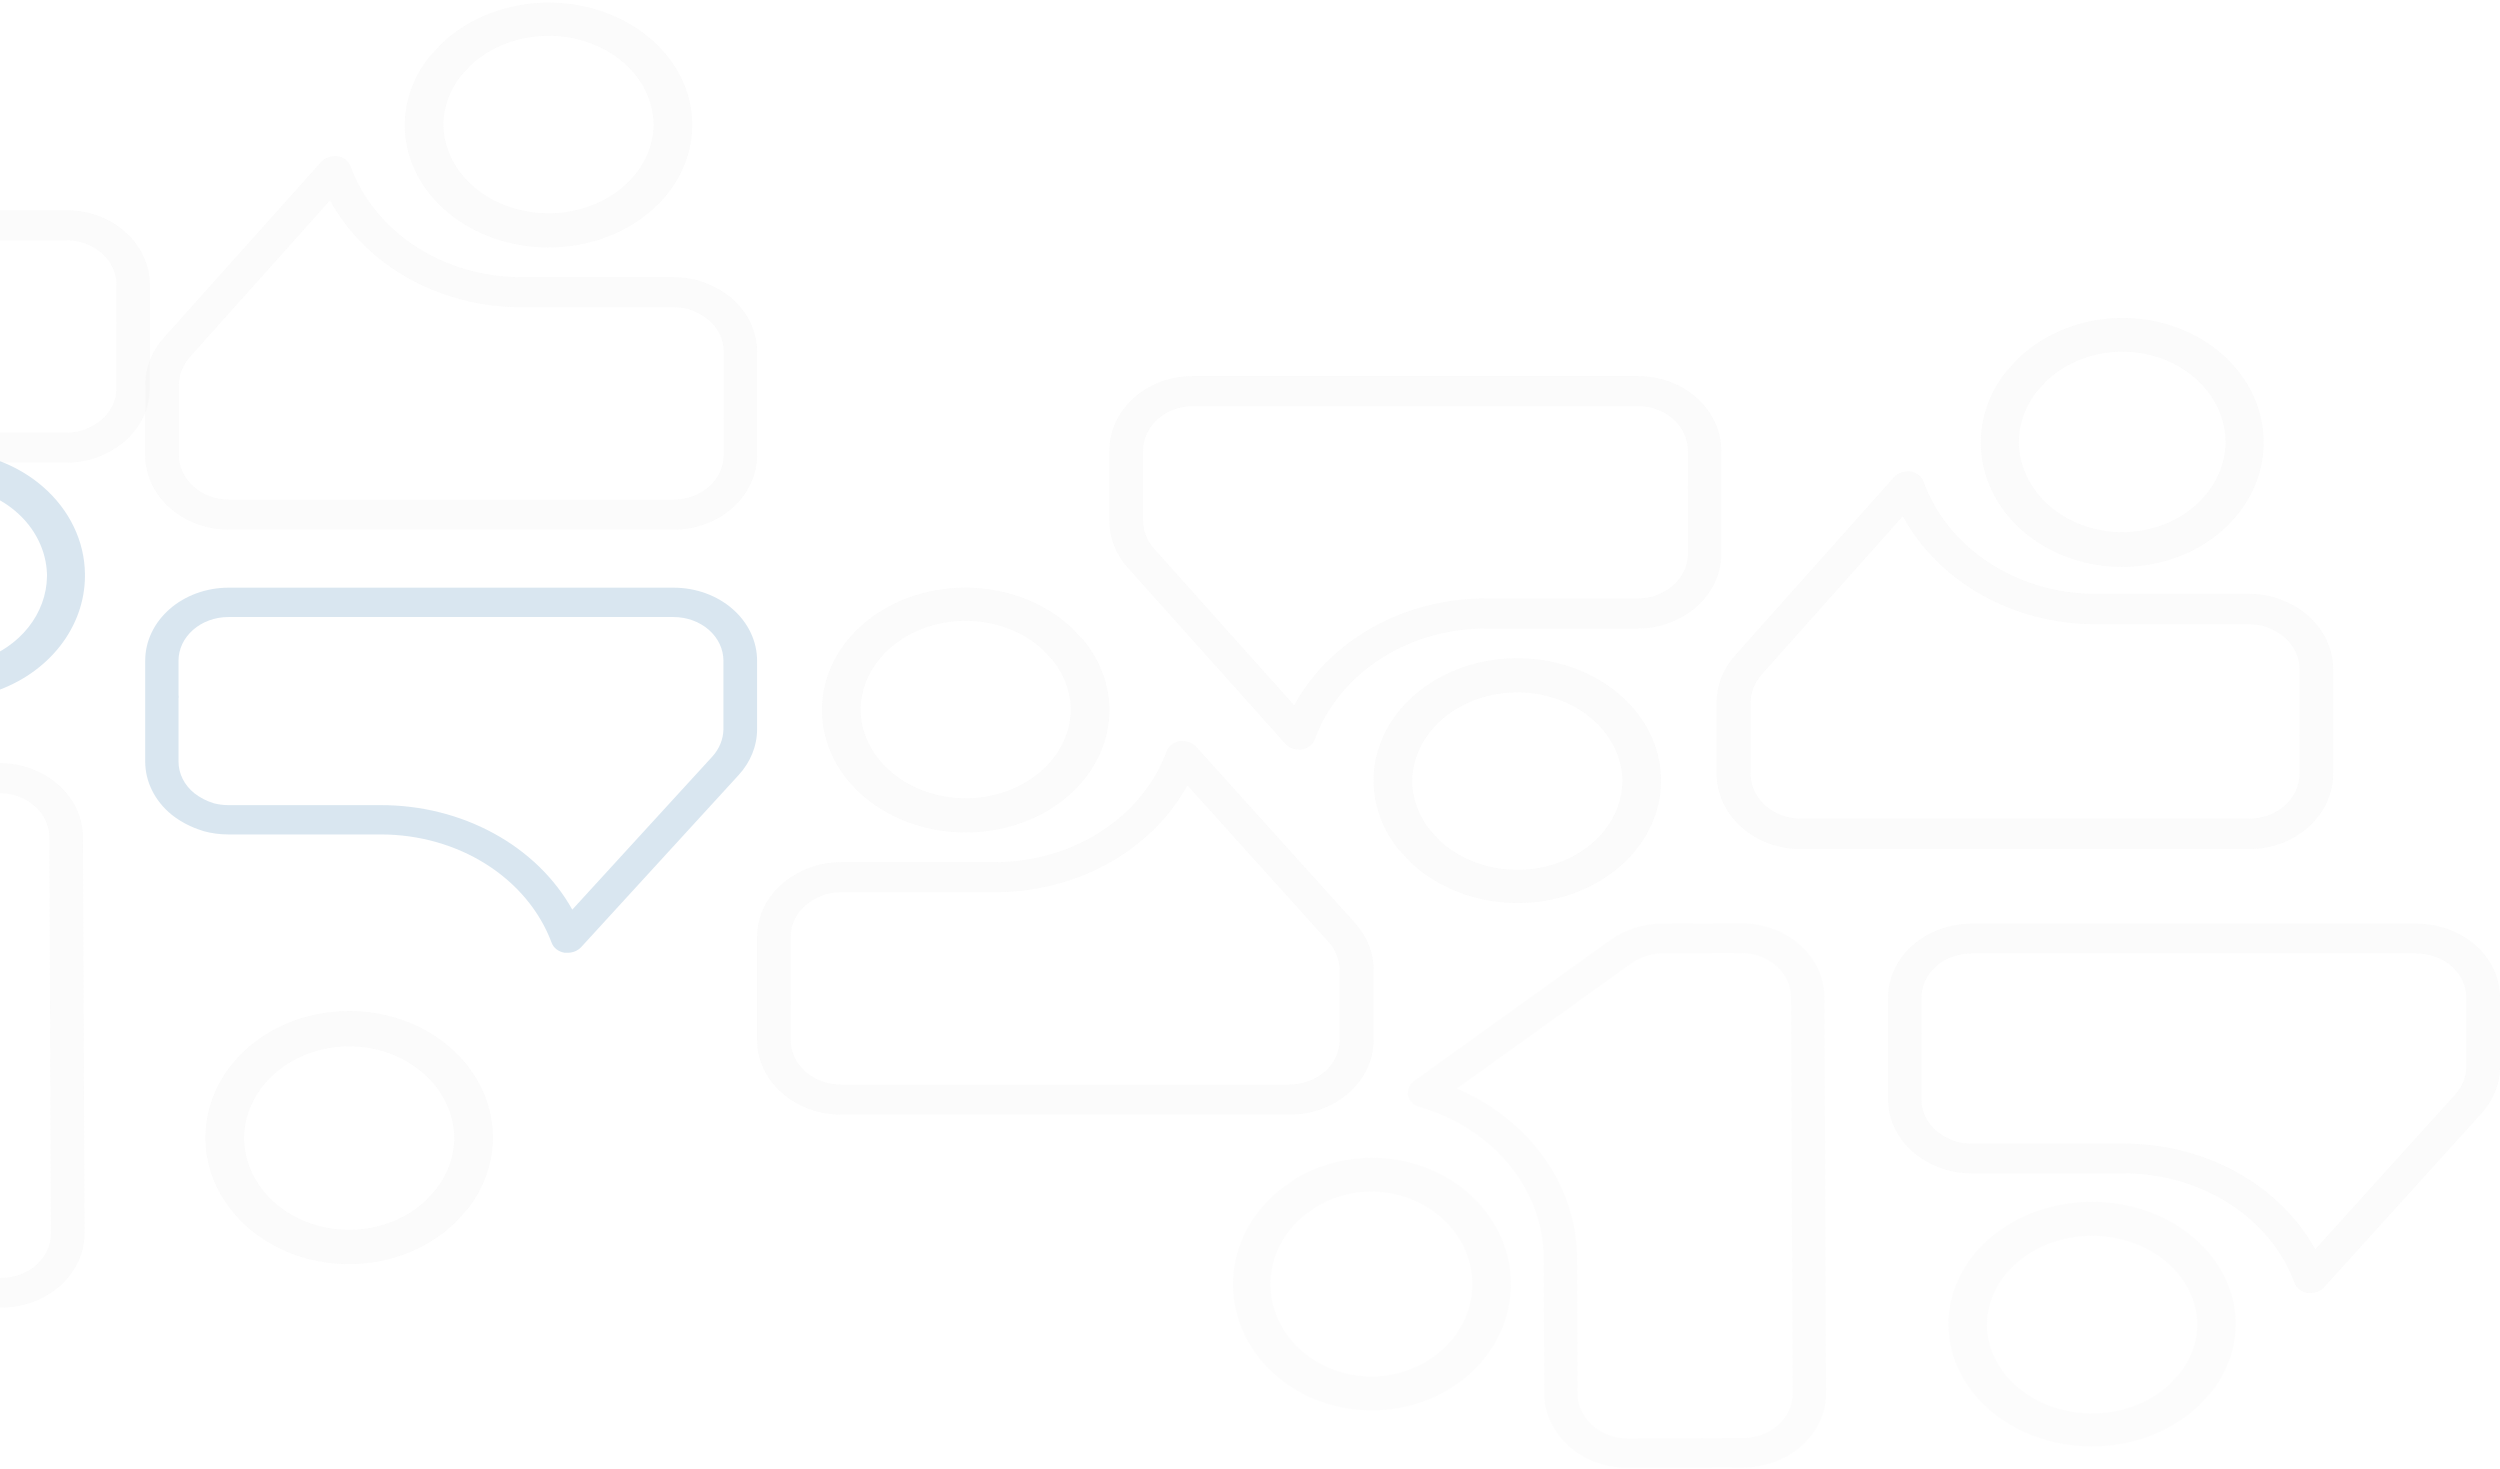 <svg width="599" height="352" viewBox="0 0 599 352" fill="none" xmlns="http://www.w3.org/2000/svg">
<g opacity="0.5">
<path d="M-90.708 50.377H15.958C21.254 50.389 26.328 52.28 30.067 55.635C33.806 58.989 35.905 63.534 35.902 68.272V92.998C35.899 95.436 35.335 97.848 34.246 100.084C33.157 102.32 31.567 104.332 29.573 105.995L29.442 106.103C27.368 107.761 24.956 109.045 22.338 109.884L22.006 110.01C20.053 110.566 18.017 110.849 15.968 110.847H-20.58C-29.654 110.845 -38.495 113.409 -45.841 118.173C-53.186 122.938 -58.658 129.658 -61.476 137.373C-61.696 138.002 -62.106 138.564 -62.66 138.999C-63.213 139.434 -63.89 139.725 -64.615 139.84C-64.722 139.848 -64.83 139.848 -64.937 139.84H-65.33C-65.934 139.838 -66.53 139.718 -67.077 139.49C-67.625 139.261 -68.11 138.929 -68.499 138.516L-106.275 96.301C-109.143 93.112 -110.706 89.142 -110.703 85.05V68.272C-110.704 65.922 -110.188 63.595 -109.184 61.424C-108.18 59.253 -106.707 57.281 -104.85 55.619C-102.993 53.957 -100.789 52.639 -98.362 51.739C-95.936 50.84 -93.335 50.377 -90.708 50.377ZM27.922 76.66V68.272C27.925 65.44 26.672 62.723 24.439 60.717C22.205 58.711 19.174 57.579 16.008 57.569H-90.708C-93.876 57.576 -96.912 58.707 -99.149 60.713C-101.386 62.72 -102.643 65.438 -102.643 68.272V85.068C-102.606 87.518 -101.657 89.887 -99.946 91.8L-66.427 129.272C-62.235 121.582 -55.709 115.102 -47.595 110.573C-39.48 106.045 -30.105 103.65 -20.54 103.664C-20.127 103.664 -19.755 103.664 -19.292 103.664C-19.115 103.653 -18.936 103.653 -18.759 103.664H16.008C17.162 103.657 18.31 103.509 19.419 103.223C21.157 102.684 22.757 101.843 24.129 100.748C25.325 99.76 26.279 98.561 26.932 97.228C27.585 95.894 27.922 94.454 27.922 92.998V77.543C27.893 77.415 27.876 77.286 27.872 77.156C27.87 76.989 27.887 76.823 27.922 76.66Z" fill="#EAEAEA" fill-opacity="0.2"/>
<path d="M-90.708 50.377H15.958C21.254 50.389 26.328 52.28 30.067 55.635C33.806 58.989 35.905 63.534 35.902 68.272V92.998C35.899 95.436 35.335 97.848 34.246 100.084C33.157 102.32 31.567 104.332 29.573 105.995L29.442 106.103C27.368 107.761 24.956 109.045 22.338 109.884L22.006 110.01C20.053 110.566 18.017 110.849 15.968 110.847H-20.58C-29.654 110.845 -38.495 113.409 -45.841 118.173C-53.186 122.938 -58.658 129.658 -61.476 137.373C-61.696 138.002 -62.106 138.564 -62.66 138.999C-63.213 139.434 -63.89 139.725 -64.615 139.84C-64.722 139.848 -64.83 139.848 -64.937 139.84H-65.33C-65.934 139.838 -66.53 139.718 -67.077 139.49C-67.625 139.261 -68.11 138.929 -68.499 138.516L-106.275 96.301C-109.143 93.112 -110.706 89.142 -110.703 85.05V68.272C-110.704 65.922 -110.188 63.595 -109.184 61.424C-108.18 59.253 -106.707 57.281 -104.85 55.619C-102.993 53.957 -100.789 52.639 -98.362 51.739C-95.936 50.84 -93.335 50.377 -90.708 50.377ZM27.922 76.66V68.272C27.925 65.44 26.672 62.723 24.439 60.717C22.205 58.711 19.174 57.579 16.008 57.569H-90.708C-93.876 57.576 -96.912 58.707 -99.149 60.713C-101.386 62.72 -102.643 65.438 -102.643 68.272V85.068C-102.606 87.518 -101.657 89.887 -99.946 91.8L-66.427 129.272C-62.235 121.582 -55.709 115.102 -47.595 110.573C-39.48 106.045 -30.105 103.65 -20.54 103.664C-20.127 103.664 -19.755 103.664 -19.292 103.664C-19.115 103.653 -18.936 103.653 -18.759 103.664H16.008C17.162 103.657 18.31 103.509 19.419 103.223C21.157 102.684 22.757 101.843 24.129 100.748C25.325 99.76 26.279 98.561 26.932 97.228C27.585 95.894 27.922 94.454 27.922 92.998V77.543C27.893 77.415 27.876 77.286 27.872 77.156C27.87 76.989 27.887 76.823 27.922 76.66Z" fill="#EAEAEA" fill-opacity="0.2"/>
<path d="M-13.529 108.042C-4.603 108.028 3.967 111.12 10.314 116.644C16.66 122.167 20.269 129.675 20.354 137.53V138.092C20.316 144.085 18.223 149.928 14.348 154.855C10.474 159.783 4.999 163.567 -1.36 165.71C-7.718 167.853 -14.664 168.256 -21.288 166.867C-27.911 165.477 -33.903 162.359 -38.48 157.922C-38.639 157.801 -38.719 157.701 -38.696 157.701L-38.89 157.49L-38.993 157.38L-39.118 157.259L-41.047 155.101C-41.204 154.981 -41.342 154.842 -41.457 154.689C-44.946 150.213 -46.98 144.984 -47.339 139.565C-47.697 134.146 -46.368 128.745 -43.493 123.942C-40.619 119.14 -36.309 115.12 -31.028 112.316C-25.747 109.512 -19.697 108.03 -13.529 108.031V108.042ZM-31.783 152.51C-28.434 155.741 -24.059 158.009 -19.226 159.022C-14.393 160.034 -9.325 159.744 -4.682 158.187C-0.039 156.631 3.964 153.881 6.808 150.296C9.651 146.71 11.203 142.454 11.261 138.082V137.61C11.095 131.905 8.396 126.484 3.742 122.51C-0.912 118.535 -7.151 116.324 -13.635 116.35C-20.12 116.377 -26.335 118.638 -30.948 122.65C-35.56 126.662 -38.202 132.105 -38.308 137.811C-38.309 142.168 -36.814 146.424 -34.019 150.02L-31.965 152.289L-31.806 152.5L-31.783 152.51Z" fill="#00589B" fill-opacity="0.3"/>
<path d="M161.401 140.808H54.736C49.44 140.82 44.365 142.669 40.626 145.949C36.887 149.229 34.788 153.673 34.791 158.305V182.481C34.795 184.866 35.358 187.224 36.447 189.411C37.536 191.597 39.127 193.564 41.12 195.19L41.251 195.296C43.325 196.917 45.737 198.172 48.356 198.992L48.688 199.116C50.64 199.66 52.677 199.936 54.725 199.934H91.274C100.347 199.932 109.189 202.439 116.534 207.098C123.879 211.756 129.352 218.327 132.169 225.871C132.39 226.486 132.799 227.036 133.353 227.461C133.907 227.886 134.583 228.17 135.309 228.282C135.416 228.291 135.523 228.291 135.631 228.282H136.023C136.627 228.281 137.223 228.164 137.771 227.94C138.318 227.717 138.803 227.392 139.193 226.989L176.969 185.711C179.837 182.594 181.399 178.712 181.396 174.71V158.305C181.398 156.008 180.881 153.733 179.877 151.61C178.873 149.487 177.4 147.558 175.543 145.934C173.687 144.309 171.482 143.02 169.055 142.14C166.629 141.261 164.028 140.808 161.401 140.808ZM42.771 166.508V158.305C42.768 155.536 44.021 152.88 46.255 150.918C48.488 148.957 51.52 147.85 54.685 147.84H161.401C164.569 147.847 167.605 148.953 169.842 150.915C172.08 152.876 173.336 155.534 173.336 158.305V174.728C173.3 177.123 172.351 179.44 170.639 181.311L137.12 217.95C132.929 210.43 126.403 204.095 118.288 199.667C110.174 195.239 100.798 192.897 91.233 192.911C90.821 192.911 90.448 192.911 89.986 192.911C89.808 192.9 89.63 192.9 89.452 192.911H54.685C53.531 192.904 52.383 192.759 51.274 192.479C49.537 191.953 47.936 191.13 46.565 190.059C45.368 189.093 44.414 187.922 43.761 186.618C43.108 185.313 42.771 183.905 42.771 182.481V167.37C42.8 167.245 42.817 167.119 42.821 166.992C42.824 166.829 42.807 166.667 42.771 166.508Z" fill="#00589B" fill-opacity="0.3"/>
<path d="M83.669 242.249C74.597 242.235 65.886 245.379 59.435 250.994C52.984 256.61 49.316 264.243 49.23 272.229V272.801C49.269 278.893 51.396 284.833 55.334 289.843C59.272 294.853 64.837 298.699 71.299 300.878C77.763 303.057 84.822 303.467 91.554 302.054C98.286 300.642 104.377 297.472 109.028 292.961C109.19 292.838 109.272 292.736 109.248 292.736L109.445 292.522L109.55 292.41L109.677 292.287L111.637 290.092C111.797 289.97 111.938 289.83 112.054 289.674C115.601 285.123 117.667 279.807 118.032 274.298C118.397 268.789 117.046 263.297 114.124 258.415C111.202 253.532 106.822 249.445 101.454 246.595C96.087 243.744 89.937 242.238 83.669 242.239V242.249ZM102.222 287.459C98.818 290.743 94.371 293.05 89.459 294.079C84.546 295.108 79.396 294.813 74.677 293.231C69.957 291.648 65.888 288.853 62.998 285.207C60.108 281.562 58.531 277.235 58.472 272.79V272.311C58.64 266.51 61.384 260.999 66.115 256.958C70.845 252.918 77.186 250.67 83.777 250.696C90.368 250.723 96.685 253.022 101.373 257.101C106.06 261.18 108.746 266.713 108.854 272.515C108.855 276.945 107.335 281.271 104.494 284.927L102.407 287.234L102.245 287.449L102.222 287.459Z" fill="#EAEAEA" fill-opacity="0.2"/>
<path d="M83.669 242.249C74.597 242.235 65.886 245.379 59.435 250.994C52.984 256.61 49.316 264.243 49.23 272.229V272.801C49.269 278.893 51.396 284.833 55.334 289.843C59.272 294.853 64.837 298.699 71.299 300.878C77.763 303.057 84.822 303.467 91.554 302.054C98.286 300.642 104.377 297.472 109.028 292.961C109.19 292.838 109.272 292.736 109.248 292.736L109.445 292.522L109.55 292.41L109.677 292.287L111.637 290.092C111.797 289.97 111.938 289.83 112.054 289.674C115.601 285.123 117.667 279.807 118.032 274.298C118.397 268.789 117.046 263.297 114.124 258.415C111.202 253.532 106.822 249.445 101.454 246.595C96.087 243.744 89.937 242.238 83.669 242.239V242.249ZM102.222 287.459C98.818 290.743 94.371 293.05 89.459 294.079C84.546 295.108 79.396 294.813 74.677 293.231C69.957 291.648 65.888 288.853 62.998 285.207C60.108 281.562 58.531 277.235 58.472 272.79V272.311C58.64 266.51 61.384 260.999 66.115 256.958C70.845 252.918 77.186 250.67 83.777 250.696C90.368 250.723 96.685 253.022 101.373 257.101C106.06 261.18 108.746 266.713 108.854 272.515C108.855 276.945 107.335 281.271 104.494 284.927L102.407 287.234L102.245 287.449L102.222 287.459Z" fill="#EAEAEA" fill-opacity="0.2"/>
<path d="M579.005 221.329H472.339C467.043 221.341 461.969 223.21 458.23 226.528C454.49 229.845 452.392 234.34 452.395 239.024V263.476C452.398 265.887 452.962 268.273 454.051 270.484C455.139 272.695 456.73 274.684 458.724 276.329L458.855 276.436C460.929 278.075 463.341 279.344 465.959 280.174L466.291 280.299C468.243 280.849 470.28 281.128 472.329 281.127H508.877C517.95 281.124 526.792 283.66 534.137 288.372C541.483 293.083 546.955 299.729 549.772 307.358C549.993 307.98 550.403 308.536 550.956 308.966C551.51 309.396 552.187 309.684 552.912 309.797C553.019 309.806 553.127 309.806 553.234 309.797H553.627C554.231 309.795 554.827 309.677 555.374 309.451C555.922 309.225 556.407 308.897 556.796 308.489L594.572 266.742C597.44 263.589 599.003 259.663 599 255.616V239.024C599.001 236.701 598.485 234.4 597.481 232.253C596.476 230.106 595.004 228.156 593.147 226.512C591.29 224.869 589.086 223.565 586.659 222.676C584.232 221.787 581.632 221.329 579.005 221.329ZM460.374 247.32V239.024C460.372 236.224 461.624 233.538 463.858 231.554C466.092 229.57 469.123 228.45 472.289 228.441H579.005C582.173 228.448 585.208 229.566 587.446 231.55C589.683 233.534 590.939 236.222 590.939 239.024V255.634C590.903 258.057 589.954 260.4 588.243 262.292L554.723 299.347C550.532 291.742 544.006 285.334 535.892 280.856C527.777 276.378 518.401 274.01 508.837 274.023C508.424 274.023 508.052 274.023 507.589 274.023C507.412 274.012 507.233 274.012 507.056 274.023H472.289C471.134 274.017 469.987 273.87 468.877 273.587C467.14 273.055 465.54 272.223 464.168 271.14C462.972 270.163 462.017 268.978 461.365 267.659C460.712 266.34 460.375 264.916 460.374 263.476V248.192C460.404 248.066 460.421 247.938 460.425 247.81C460.427 247.645 460.41 247.481 460.374 247.32Z" fill="#EAEAEA" fill-opacity="0.2"/>
<path d="M579.005 221.329H472.339C467.043 221.341 461.969 223.21 458.23 226.528C454.49 229.845 452.392 234.34 452.395 239.024V263.476C452.398 265.887 452.962 268.273 454.051 270.484C455.139 272.695 456.73 274.684 458.724 276.329L458.855 276.436C460.929 278.075 463.341 279.344 465.959 280.174L466.291 280.299C468.243 280.849 470.28 281.128 472.329 281.127H508.877C517.95 281.124 526.792 283.66 534.137 288.372C541.483 293.083 546.955 299.729 549.772 307.358C549.993 307.98 550.403 308.536 550.956 308.966C551.51 309.396 552.187 309.684 552.912 309.797C553.019 309.806 553.127 309.806 553.234 309.797H553.627C554.231 309.795 554.827 309.677 555.374 309.451C555.922 309.225 556.407 308.897 556.796 308.489L594.572 266.742C597.44 263.589 599.003 259.663 599 255.616V239.024C599.001 236.701 598.485 234.4 597.481 232.253C596.476 230.106 595.004 228.156 593.147 226.512C591.29 224.869 589.086 223.565 586.659 222.676C584.232 221.787 581.632 221.329 579.005 221.329ZM460.374 247.32V239.024C460.372 236.224 461.624 233.538 463.858 231.554C466.092 229.57 469.123 228.45 472.289 228.441H579.005C582.173 228.448 585.208 229.566 587.446 231.55C589.683 233.534 590.939 236.222 590.939 239.024V255.634C590.903 258.057 589.954 260.4 588.243 262.292L554.723 299.347C550.532 291.742 544.006 285.334 535.892 280.856C527.777 276.378 518.401 274.01 508.837 274.023C508.424 274.023 508.052 274.023 507.589 274.023C507.412 274.012 507.233 274.012 507.056 274.023H472.289C471.134 274.017 469.987 273.87 468.877 273.587C467.14 273.055 465.54 272.223 464.168 271.14C462.972 270.163 462.017 268.978 461.365 267.659C460.712 266.34 460.375 264.916 460.374 263.476V248.192C460.404 248.066 460.421 247.938 460.425 247.81C460.427 247.645 460.41 247.481 460.374 247.32Z" fill="#EAEAEA" fill-opacity="0.2"/>
<path d="M501.272 287.944C492.2 287.931 483.489 290.971 477.038 296.403C470.588 301.834 466.92 309.217 466.834 316.941V317.494C466.872 323.386 469 329.132 472.937 333.978C476.875 338.823 482.44 342.544 488.903 344.651C495.366 346.759 502.426 347.155 509.158 345.789C515.89 344.422 521.98 341.356 526.632 336.993C526.794 336.875 526.875 336.776 526.852 336.776L527.049 336.568L527.153 336.46L527.281 336.341L529.24 334.219C529.401 334.101 529.541 333.964 529.658 333.814C533.204 329.413 535.271 324.27 535.636 318.942C536 313.614 534.649 308.302 531.727 303.58C528.806 298.858 524.425 294.905 519.058 292.147C513.691 289.39 507.541 287.933 501.272 287.934V287.944ZM519.825 331.672C516.422 334.848 511.975 337.079 507.062 338.075C502.15 339.07 496.999 338.784 492.28 337.254C487.561 335.724 483.492 333.02 480.602 329.494C477.712 325.968 476.135 321.783 476.076 317.484V317.02C476.244 311.41 478.988 306.079 483.718 302.171C488.448 298.263 494.789 296.089 501.38 296.115C507.971 296.14 514.288 298.364 518.976 302.309C523.664 306.254 526.35 311.606 526.458 317.218C526.459 321.502 524.939 325.687 522.098 329.223L520.011 331.454L519.848 331.662L519.825 331.672Z" fill="#EAEAEA" fill-opacity="0.2"/>
<path d="M308.966 267.058H201.492C196.156 267.046 191.043 265.155 187.276 261.8C183.508 258.445 181.394 253.901 181.396 249.163V224.437C181.4 221.999 181.968 219.587 183.065 217.351C184.162 215.115 185.765 213.103 187.774 211.44L187.906 211.332C189.995 209.674 192.426 208.39 195.064 207.551L195.399 207.425C197.365 206.869 199.418 206.586 201.482 206.588H238.307C247.449 206.59 256.358 204.026 263.759 199.262C271.16 194.497 276.674 187.777 279.512 180.062C279.735 179.433 280.147 178.871 280.705 178.436C281.263 178.001 281.944 177.71 282.676 177.596C282.783 177.587 282.892 177.587 283 177.596H283.395C284.004 177.597 284.605 177.717 285.156 177.945C285.708 178.174 286.197 178.506 286.589 178.919L324.651 221.134C327.541 224.323 329.115 228.293 329.112 232.385V249.163C329.114 251.513 328.594 253.84 327.582 256.011C326.57 258.182 325.086 260.154 323.215 261.816C321.344 263.478 319.123 264.796 316.678 265.695C314.233 266.595 311.613 267.058 308.966 267.058ZM189.437 240.774V249.163C189.434 251.995 190.696 254.712 192.947 256.718C195.197 258.724 198.252 259.856 201.441 259.866H308.966C312.158 259.859 315.217 258.728 317.471 256.722C319.725 254.715 320.991 251.997 320.991 249.163V232.367C320.955 229.917 319.998 227.548 318.274 225.634L284.501 188.163C280.278 195.853 273.702 202.333 265.526 206.862C257.35 211.39 247.903 213.785 238.266 213.771C237.851 213.771 237.476 213.771 237.009 213.771C236.83 213.782 236.651 213.782 236.472 213.771H201.441C200.278 213.778 199.122 213.926 198.004 214.212C196.254 214.751 194.641 215.592 193.259 216.687C192.054 217.675 191.092 218.874 190.435 220.207C189.777 221.541 189.437 222.981 189.437 224.437V239.892C189.466 240.02 189.483 240.149 189.487 240.279C189.49 240.445 189.473 240.611 189.437 240.774Z" fill="#EAEAEA" fill-opacity="0.2"/>
<path d="M308.966 267.058H201.492C196.156 267.046 191.043 265.155 187.276 261.8C183.508 258.445 181.394 253.901 181.396 249.163V224.437C181.4 221.999 181.968 219.587 183.065 217.351C184.162 215.115 185.765 213.103 187.774 211.44L187.906 211.332C189.995 209.674 192.426 208.39 195.064 207.551L195.399 207.425C197.365 206.869 199.418 206.586 201.482 206.588H238.307C247.449 206.59 256.358 204.026 263.759 199.262C271.16 194.497 276.674 187.777 279.512 180.062C279.735 179.433 280.147 178.871 280.705 178.436C281.263 178.001 281.944 177.71 282.676 177.596C282.783 177.587 282.892 177.587 283 177.596H283.395C284.004 177.597 284.605 177.717 285.156 177.945C285.708 178.174 286.197 178.506 286.589 178.919L324.651 221.134C327.541 224.323 329.115 228.293 329.112 232.385V249.163C329.114 251.513 328.594 253.84 327.582 256.011C326.57 258.182 325.086 260.154 323.215 261.816C321.344 263.478 319.123 264.796 316.678 265.695C314.233 266.595 311.613 267.058 308.966 267.058ZM189.437 240.774V249.163C189.434 251.995 190.696 254.712 192.947 256.718C195.197 258.724 198.252 259.856 201.441 259.866H308.966C312.158 259.859 315.217 258.728 317.471 256.722C319.725 254.715 320.991 251.997 320.991 249.163V232.367C320.955 229.917 319.998 227.548 318.274 225.634L284.501 188.163C280.278 195.853 273.702 202.333 265.526 206.862C257.35 211.39 247.903 213.785 238.266 213.771C237.851 213.771 237.476 213.771 237.009 213.771C236.83 213.782 236.651 213.782 236.472 213.771H201.441C200.278 213.778 199.122 213.926 198.004 214.212C196.254 214.751 194.641 215.592 193.259 216.687C192.054 217.675 191.092 218.874 190.435 220.207C189.777 221.541 189.437 222.981 189.437 224.437V239.892C189.466 240.02 189.483 240.149 189.487 240.279C189.49 240.445 189.473 240.611 189.437 240.774Z" fill="#EAEAEA" fill-opacity="0.2"/>
<path d="M231.384 199.449C222.311 199.463 213.601 196.422 207.15 190.991C200.699 185.559 197.031 178.177 196.945 170.452V169.9C196.984 164.007 199.111 158.262 203.049 153.416C206.987 148.57 212.551 144.85 219.014 142.743C225.477 140.635 232.537 140.239 239.269 141.605C246.001 142.971 252.092 146.037 256.743 150.401C256.905 150.519 256.986 150.618 256.963 150.618L257.16 150.825L257.265 150.934L257.392 151.052L259.352 153.175C259.512 153.293 259.653 153.429 259.769 153.58C263.315 157.981 265.382 163.123 265.747 168.451C266.112 173.78 264.76 179.092 261.839 183.814C258.917 188.536 254.536 192.489 249.169 195.246C243.802 198.003 237.652 199.46 231.384 199.459V199.449ZM249.936 155.722C246.533 152.546 242.086 150.314 237.174 149.319C232.261 148.323 227.11 148.609 222.391 150.14C217.672 151.67 213.603 154.374 210.713 157.9C207.823 161.425 206.246 165.61 206.187 169.909V170.373C206.355 175.984 209.099 181.314 213.829 185.223C218.56 189.131 224.9 191.305 231.491 191.279C238.083 191.253 244.399 189.029 249.087 185.084C253.775 181.139 256.461 175.787 256.569 170.176C256.57 165.892 255.05 161.707 252.209 158.171L250.122 155.939L249.96 155.732L249.936 155.722Z" fill="#EAEAEA" fill-opacity="0.2"/>
<path d="M231.384 199.449C222.311 199.463 213.601 196.422 207.15 190.991C200.699 185.559 197.031 178.177 196.945 170.452V169.9C196.984 164.007 199.111 158.262 203.049 153.416C206.987 148.57 212.551 144.85 219.014 142.743C225.477 140.635 232.537 140.239 239.269 141.605C246.001 142.971 252.092 146.037 256.743 150.401C256.905 150.519 256.986 150.618 256.963 150.618L257.16 150.825L257.265 150.934L257.392 151.052L259.352 153.175C259.512 153.293 259.653 153.429 259.769 153.58C263.315 157.981 265.382 163.123 265.747 168.451C266.112 173.78 264.76 179.092 261.839 183.814C258.917 188.536 254.536 192.489 249.169 195.246C243.802 198.003 237.652 199.46 231.384 199.459V199.449ZM249.936 155.722C246.533 152.546 242.086 150.314 237.174 149.319C232.261 148.323 227.11 148.609 222.391 150.14C217.672 151.67 213.603 154.374 210.713 157.9C207.823 161.425 206.246 165.61 206.187 169.909V170.373C206.355 175.984 209.099 181.314 213.829 185.223C218.56 189.131 224.9 191.305 231.491 191.279C238.083 191.253 244.399 189.029 249.087 185.084C253.775 181.139 256.461 175.787 256.569 170.176C256.57 165.892 255.05 161.707 252.209 158.171L250.122 155.939L249.96 155.732L249.936 155.722Z" fill="#EAEAEA" fill-opacity="0.2"/>
<path d="M54.786 126.891H161.452C166.748 126.879 171.822 124.988 175.561 121.634C179.301 118.279 181.399 113.734 181.396 108.997V84.271C181.393 81.832 180.829 79.42 179.74 77.184C178.652 74.948 177.061 72.936 175.067 71.273L174.936 71.165C172.862 69.508 170.45 68.224 167.832 67.385L167.5 67.259C165.548 66.702 163.511 66.42 161.462 66.422H124.914C115.841 66.424 106.999 63.859 99.654 59.095C92.308 54.331 86.836 47.61 84.019 39.895C83.798 39.267 83.388 38.704 82.835 38.269C82.281 37.834 81.605 37.544 80.879 37.429C80.772 37.42 80.664 37.42 80.557 37.429H80.165C79.561 37.431 78.964 37.55 78.417 37.779C77.87 38.007 77.384 38.339 76.995 38.752L39.219 80.967C36.351 84.156 34.788 88.126 34.791 92.219V108.997C34.79 111.346 35.306 113.673 36.31 115.844C37.315 118.015 38.787 119.988 40.644 121.649C42.501 123.311 44.706 124.629 47.132 125.529C49.559 126.428 52.159 126.891 54.786 126.891ZM173.417 100.608V108.997C173.419 111.828 172.167 114.545 169.933 116.551C167.699 118.558 164.668 119.69 161.502 119.699H54.786C51.618 119.692 48.583 118.561 46.345 116.555C44.108 114.549 42.852 111.831 42.852 108.997V92.201C42.888 89.751 43.837 87.381 45.548 85.468L79.068 47.996C83.259 55.687 89.785 62.166 97.899 66.695C106.014 71.224 115.39 73.618 124.954 73.605C125.367 73.605 125.739 73.605 126.202 73.605C126.379 73.616 126.558 73.616 126.735 73.605H161.502C162.657 73.612 163.804 73.76 164.914 74.046C166.651 74.584 168.251 75.426 169.623 76.521C170.819 77.508 171.774 78.707 172.426 80.041C173.079 81.375 173.416 82.815 173.417 84.271V99.726C173.387 99.853 173.37 99.983 173.366 100.113C173.364 100.279 173.381 100.445 173.417 100.608Z" fill="#EAEAEA" fill-opacity="0.2"/>
<path d="M54.786 126.891H161.452C166.748 126.879 171.822 124.988 175.561 121.634C179.301 118.279 181.399 113.734 181.396 108.997V84.271C181.393 81.832 180.829 79.42 179.74 77.184C178.652 74.948 177.061 72.936 175.067 71.273L174.936 71.165C172.862 69.508 170.45 68.224 167.832 67.385L167.5 67.259C165.548 66.702 163.511 66.42 161.462 66.422H124.914C115.841 66.424 106.999 63.859 99.654 59.095C92.308 54.331 86.836 47.61 84.019 39.895C83.798 39.267 83.388 38.704 82.835 38.269C82.281 37.834 81.605 37.544 80.879 37.429C80.772 37.42 80.664 37.42 80.557 37.429H80.165C79.561 37.431 78.964 37.55 78.417 37.779C77.87 38.007 77.384 38.339 76.995 38.752L39.219 80.967C36.351 84.156 34.788 88.126 34.791 92.219V108.997C34.79 111.346 35.306 113.673 36.31 115.844C37.315 118.015 38.787 119.988 40.644 121.649C42.501 123.311 44.706 124.629 47.132 125.529C49.559 126.428 52.159 126.891 54.786 126.891ZM173.417 100.608V108.997C173.419 111.828 172.167 114.545 169.933 116.551C167.699 118.558 164.668 119.69 161.502 119.699H54.786C51.618 119.692 48.583 118.561 46.345 116.555C44.108 114.549 42.852 111.831 42.852 108.997V92.201C42.888 89.751 43.837 87.381 45.548 85.468L79.068 47.996C83.259 55.687 89.785 62.166 97.899 66.695C106.014 71.224 115.39 73.618 124.954 73.605C125.367 73.605 125.739 73.605 126.202 73.605C126.379 73.616 126.558 73.616 126.735 73.605H161.502C162.657 73.612 163.804 73.76 164.914 74.046C166.651 74.584 168.251 75.426 169.623 76.521C170.819 77.508 171.774 78.707 172.426 80.041C173.079 81.375 173.416 82.815 173.417 84.271V99.726C173.387 99.853 173.37 99.983 173.366 100.113C173.364 100.279 173.381 100.445 173.417 100.608Z" fill="#EAEAEA" fill-opacity="0.2"/>
<path d="M131.409 59.281C140.482 59.295 149.192 56.254 155.643 50.823C162.094 45.391 165.762 38.009 165.848 30.284V29.732C165.809 23.839 163.682 18.093 159.744 13.248C155.806 8.402 150.242 4.682 143.779 2.574C137.316 0.467 130.256 0.07 123.524 1.437C116.792 2.803 110.701 5.869 106.05 10.232C105.888 10.351 105.807 10.45 105.83 10.45L105.633 10.657L105.528 10.765L105.401 10.884L103.441 13.007C103.281 13.125 103.14 13.261 103.024 13.412C99.478 17.813 97.411 22.955 97.046 28.283C96.681 33.612 98.033 38.923 100.954 43.646C103.876 48.368 108.257 52.321 113.624 55.078C118.991 57.836 125.141 59.292 131.409 59.291V59.281ZM112.857 15.554C116.26 12.377 120.707 10.146 125.619 9.151C130.532 8.155 135.682 8.441 140.402 9.971C145.121 11.502 149.19 14.206 152.08 17.732C154.97 21.257 156.547 25.442 156.606 29.741V30.205C156.438 35.816 153.694 41.146 148.964 45.054C144.233 48.963 137.893 51.137 131.302 51.111C124.71 51.085 118.394 48.861 113.706 44.916C109.018 40.971 106.332 35.619 106.224 30.008C106.223 25.723 107.743 21.539 110.584 18.002L112.671 15.771L112.833 15.564L112.857 15.554Z" fill="#EAEAEA" fill-opacity="0.2"/>
<path d="M131.409 59.281C140.482 59.295 149.192 56.254 155.643 50.823C162.094 45.391 165.762 38.009 165.848 30.284V29.732C165.809 23.839 163.682 18.093 159.744 13.248C155.806 8.402 150.242 4.682 143.779 2.574C137.316 0.467 130.256 0.07 123.524 1.437C116.792 2.803 110.701 5.869 106.05 10.232C105.888 10.351 105.807 10.45 105.83 10.45L105.633 10.657L105.528 10.765L105.401 10.884L103.441 13.007C103.281 13.125 103.14 13.261 103.024 13.412C99.478 17.813 97.411 22.955 97.046 28.283C96.681 33.612 98.033 38.923 100.954 43.646C103.876 48.368 108.257 52.321 113.624 55.078C118.991 57.836 125.141 59.292 131.409 59.291V59.281ZM112.857 15.554C116.26 12.377 120.707 10.146 125.619 9.151C130.532 8.155 135.682 8.441 140.402 9.971C145.121 11.502 149.19 14.206 152.08 17.732C154.97 21.257 156.547 25.442 156.606 29.741V30.205C156.438 35.816 153.694 41.146 148.964 45.054C144.233 48.963 137.893 51.137 131.302 51.111C124.71 51.085 118.394 48.861 113.706 44.916C109.018 40.971 106.332 35.619 106.224 30.008C106.223 25.723 107.743 21.539 110.584 18.002L112.671 15.771L112.833 15.564L112.857 15.554Z" fill="#EAEAEA" fill-opacity="0.2"/>
<path d="M285.802 90.11H392.468C397.764 90.121 402.838 92.012 406.577 95.367C410.316 98.722 412.415 103.267 412.412 108.004V132.73C412.409 135.169 411.845 137.581 410.756 139.817C409.667 142.053 408.077 144.064 406.083 145.728L405.952 145.836C403.878 147.493 401.466 148.777 398.847 149.616L398.515 149.742C396.563 150.299 394.526 150.581 392.478 150.579H355.929C346.856 150.577 338.014 153.141 330.669 157.906C323.324 162.67 317.851 169.391 315.034 177.106C314.813 177.734 314.404 178.297 313.85 178.732C313.297 179.167 312.62 179.457 311.895 179.572C311.787 179.581 311.68 179.581 311.573 179.572H311.18C310.576 179.57 309.98 179.451 309.432 179.222C308.885 178.994 308.4 178.662 308.01 178.249L270.234 136.033C267.366 132.845 265.804 128.875 265.807 124.782V108.004C265.806 105.654 266.322 103.328 267.326 101.157C268.33 98.986 269.803 97.013 271.66 95.351C273.516 93.689 275.721 92.371 278.148 91.472C280.574 90.573 283.175 90.11 285.802 90.11ZM404.432 116.393V108.004C404.435 105.172 403.182 102.456 400.949 100.449C398.715 98.443 395.683 97.311 392.518 97.302H285.802C282.634 97.309 279.598 98.439 277.361 100.446C275.124 102.452 273.867 105.17 273.867 108.004V124.8C273.903 127.25 274.852 129.62 276.564 131.533L310.083 169.005C314.274 161.314 320.8 154.834 328.915 150.306C337.03 145.777 346.405 143.383 355.97 143.396C356.382 143.396 356.755 143.396 357.218 143.396C357.395 143.385 357.573 143.385 357.751 143.396H392.518C393.672 143.389 394.82 143.241 395.929 142.955C397.666 142.417 399.267 141.575 400.639 140.48C401.835 139.492 402.789 138.294 403.442 136.96C404.095 135.626 404.432 134.186 404.432 132.73V117.275C404.403 117.148 404.386 117.018 404.382 116.888C404.379 116.722 404.396 116.556 404.432 116.393Z" fill="#EAEAEA" fill-opacity="0.2"/>
<path d="M285.802 90.11H392.468C397.764 90.121 402.838 92.012 406.577 95.367C410.316 98.722 412.415 103.267 412.412 108.004V132.73C412.409 135.169 411.845 137.581 410.756 139.817C409.667 142.053 408.077 144.064 406.083 145.728L405.952 145.836C403.878 147.493 401.466 148.777 398.847 149.616L398.515 149.742C396.563 150.299 394.526 150.581 392.478 150.579H355.929C346.856 150.577 338.014 153.141 330.669 157.906C323.324 162.67 317.851 169.391 315.034 177.106C314.813 177.734 314.404 178.297 313.85 178.732C313.297 179.167 312.62 179.457 311.895 179.572C311.787 179.581 311.68 179.581 311.573 179.572H311.18C310.576 179.57 309.98 179.451 309.432 179.222C308.885 178.994 308.4 178.662 308.01 178.249L270.234 136.033C267.366 132.845 265.804 128.875 265.807 124.782V108.004C265.806 105.654 266.322 103.328 267.326 101.157C268.33 98.986 269.803 97.013 271.66 95.351C273.516 93.689 275.721 92.371 278.148 91.472C280.574 90.573 283.175 90.11 285.802 90.11ZM404.432 116.393V108.004C404.435 105.172 403.182 102.456 400.949 100.449C398.715 98.443 395.683 97.311 392.518 97.302H285.802C282.634 97.309 279.598 98.439 277.361 100.446C275.124 102.452 273.867 105.17 273.867 108.004V124.8C273.903 127.25 274.852 129.62 276.564 131.533L310.083 169.005C314.274 161.314 320.8 154.834 328.915 150.306C337.03 145.777 346.405 143.383 355.97 143.396C356.382 143.396 356.755 143.396 357.218 143.396C357.395 143.385 357.573 143.385 357.751 143.396H392.518C393.672 143.389 394.82 143.241 395.929 142.955C397.666 142.417 399.267 141.575 400.639 140.48C401.835 139.492 402.789 138.294 403.442 136.96C404.095 135.626 404.432 134.186 404.432 132.73V117.275C404.403 117.148 404.386 117.018 404.382 116.888C404.379 116.722 404.396 116.556 404.432 116.393Z" fill="#EAEAEA" fill-opacity="0.2"/>
<path d="M363.534 157.718C372.607 157.704 381.317 160.745 387.768 166.176C394.219 171.608 397.887 178.99 397.973 186.715V187.268C397.934 193.16 395.807 198.905 391.869 203.751C387.931 208.597 382.367 212.317 375.904 214.425C369.441 216.532 362.381 216.929 355.649 215.562C348.917 214.196 342.826 211.13 338.175 206.767C338.013 206.648 337.932 206.549 337.955 206.549L337.758 206.342L337.653 206.234L337.526 206.115L335.566 203.992C335.406 203.874 335.265 203.738 335.149 203.588C331.603 199.186 329.536 194.044 329.171 188.716C328.806 183.387 330.158 178.076 333.079 173.353C336.001 168.631 340.382 164.678 345.749 161.921C351.116 159.164 357.266 157.707 363.534 157.708V157.718ZM344.982 201.445C348.385 204.622 352.832 206.853 357.744 207.848C362.657 208.844 367.807 208.558 372.527 207.028C377.246 205.497 381.315 202.793 384.205 199.268C387.095 195.742 388.672 191.557 388.731 187.258V186.794C388.563 181.183 385.819 175.853 381.089 171.945C376.358 168.036 370.018 165.862 363.427 165.888C356.835 165.914 350.519 168.138 345.831 172.083C341.143 176.028 338.457 181.38 338.349 186.991C338.348 191.276 339.868 195.46 342.709 198.997L344.796 201.228L344.958 201.435L344.982 201.445Z" fill="#EAEAEA" fill-opacity="0.2"/>
<path d="M363.534 157.718C372.607 157.704 381.317 160.745 387.768 166.176C394.219 171.608 397.887 178.99 397.973 186.715V187.268C397.934 193.16 395.807 198.905 391.869 203.751C387.931 208.597 382.367 212.317 375.904 214.425C369.441 216.532 362.381 216.929 355.649 215.562C348.917 214.196 342.826 211.13 338.175 206.767C338.013 206.648 337.932 206.549 337.955 206.549L337.758 206.342L337.653 206.234L337.526 206.115L335.566 203.992C335.406 203.874 335.265 203.738 335.149 203.588C331.603 199.186 329.536 194.044 329.171 188.716C328.806 183.387 330.158 178.076 333.079 173.353C336.001 168.631 340.382 164.678 345.749 161.921C351.116 159.164 357.266 157.707 363.534 157.708V157.718ZM344.982 201.445C348.385 204.622 352.832 206.853 357.744 207.848C362.657 208.844 367.807 208.558 372.527 207.028C377.246 205.497 381.315 202.793 384.205 199.268C387.095 195.742 388.672 191.557 388.731 187.258V186.794C388.563 181.183 385.819 175.853 381.089 171.945C376.358 168.036 370.018 165.862 363.427 165.888C356.835 165.914 350.519 168.138 345.831 172.083C341.143 176.028 338.457 181.38 338.349 186.991C338.348 191.276 339.868 195.46 342.709 198.997L344.796 201.228L344.958 201.435L344.982 201.445Z" fill="#EAEAEA" fill-opacity="0.2"/>
<path d="M431.448 203.437H538.922C544.258 203.424 549.371 201.513 553.138 198.121C556.906 194.728 559.02 190.133 559.018 185.343V160.343C559.014 157.877 558.446 155.438 557.349 153.177C556.252 150.916 554.649 148.882 552.64 147.2L552.508 147.091C550.419 145.415 547.988 144.117 545.35 143.269L545.016 143.141C543.049 142.579 540.996 142.293 538.932 142.295H502.107C492.965 142.297 484.056 139.704 476.655 134.887C469.254 130.069 463.74 123.274 460.902 115.474C460.679 114.838 460.267 114.269 459.709 113.83C459.151 113.39 458.47 113.096 457.739 112.98C457.631 112.971 457.522 112.971 457.414 112.98H457.019C456.41 112.982 455.809 113.103 455.258 113.334C454.706 113.565 454.217 113.901 453.825 114.318L415.763 157.002C412.873 160.226 411.299 164.241 411.302 168.379V185.343C411.3 187.719 411.82 190.072 412.832 192.267C413.844 194.462 415.328 196.456 417.199 198.137C419.07 199.817 421.291 201.15 423.736 202.059C426.181 202.968 428.801 203.437 431.448 203.437ZM550.977 176.861V185.343C550.98 188.206 549.718 190.953 547.467 192.982C545.217 195.01 542.162 196.155 538.973 196.165H431.448C428.256 196.157 425.197 195.014 422.943 192.986C420.689 190.957 419.423 188.209 419.423 185.343V168.361C419.459 165.883 420.416 163.488 422.14 161.553L455.913 123.665C460.136 131.441 466.712 137.993 474.888 142.572C483.064 147.15 492.511 149.571 502.148 149.558C502.563 149.558 502.938 149.558 503.405 149.558C503.584 149.569 503.763 149.569 503.942 149.558H538.973C540.136 149.565 541.292 149.715 542.41 150.004C544.16 150.548 545.773 151.399 547.155 152.506C548.36 153.505 549.322 154.717 549.98 156.065C550.637 157.414 550.977 158.87 550.977 160.343V175.969C550.948 176.098 550.931 176.229 550.927 176.361C550.924 176.529 550.941 176.696 550.977 176.861Z" fill="#EAEAEA" fill-opacity="0.2"/>
<path d="M431.448 203.437H538.922C544.258 203.424 549.371 201.513 553.138 198.121C556.906 194.728 559.02 190.133 559.018 185.343V160.343C559.014 157.877 558.446 155.438 557.349 153.177C556.252 150.916 554.649 148.882 552.64 147.2L552.508 147.091C550.419 145.415 547.988 144.117 545.35 143.269L545.016 143.141C543.049 142.579 540.996 142.293 538.932 142.295H502.107C492.965 142.297 484.056 139.704 476.655 134.887C469.254 130.069 463.74 123.274 460.902 115.474C460.679 114.838 460.267 114.269 459.709 113.83C459.151 113.39 458.47 113.096 457.739 112.98C457.631 112.971 457.522 112.971 457.414 112.98H457.019C456.41 112.982 455.809 113.103 455.258 113.334C454.706 113.565 454.217 113.901 453.825 114.318L415.763 157.002C412.873 160.226 411.299 164.241 411.302 168.379V185.343C411.3 187.719 411.82 190.072 412.832 192.267C413.844 194.462 415.328 196.456 417.199 198.137C419.07 199.817 421.291 201.15 423.736 202.059C426.181 202.968 428.801 203.437 431.448 203.437ZM550.977 176.861V185.343C550.98 188.206 549.718 190.953 547.467 192.982C545.217 195.01 542.162 196.155 538.973 196.165H431.448C428.256 196.157 425.197 195.014 422.943 192.986C420.689 190.957 419.423 188.209 419.423 185.343V168.361C419.459 165.883 420.416 163.488 422.14 161.553L455.913 123.665C460.136 131.441 466.712 137.993 474.888 142.572C483.064 147.15 492.511 149.571 502.148 149.558C502.563 149.558 502.938 149.558 503.405 149.558C503.584 149.569 503.763 149.569 503.942 149.558H538.973C540.136 149.565 541.292 149.715 542.41 150.004C544.16 150.548 545.773 151.399 547.155 152.506C548.36 153.505 549.322 154.717 549.98 156.065C550.637 157.414 550.977 158.87 550.977 160.343V175.969C550.948 176.098 550.931 176.229 550.927 176.361C550.924 176.529 550.941 176.696 550.977 176.861Z" fill="#EAEAEA" fill-opacity="0.2"/>
<path d="M508.474 135.826C517.4 135.84 525.971 132.748 532.318 127.224C538.664 121.701 542.273 114.193 542.357 106.338V105.776C542.32 99.783 540.227 93.941 536.352 89.013C532.478 84.085 527.003 80.302 520.644 78.158C514.286 76.015 507.34 75.612 500.716 77.002C494.093 78.391 488.101 81.509 483.524 85.946C483.365 86.067 483.285 86.167 483.308 86.167L483.114 86.378L483.011 86.488L482.885 86.609L480.957 88.767C480.8 88.888 480.662 89.026 480.547 89.179C477.058 93.655 475.024 98.884 474.665 104.303C474.307 109.722 475.636 115.124 478.511 119.926C481.385 124.728 485.695 128.748 490.976 131.552C496.257 134.356 502.307 135.837 508.474 135.836V135.826ZM490.221 91.358C493.569 88.128 497.945 85.859 502.778 84.846C507.611 83.834 512.679 84.124 517.322 85.681C521.965 87.237 525.968 89.987 528.812 93.572C531.655 97.158 533.207 101.414 533.265 105.786V106.258C533.099 111.963 530.4 117.384 525.746 121.358C521.092 125.333 514.853 127.544 508.368 127.518C501.884 127.491 495.669 125.23 491.056 121.218C486.444 117.206 483.801 111.763 483.695 106.057C483.695 101.7 485.19 97.444 487.985 93.848L490.039 91.579L490.198 91.368L490.221 91.358Z" fill="#EAEAEA" fill-opacity="0.2"/>
<path d="M508.474 135.826C517.4 135.84 525.971 132.748 532.318 127.224C538.664 121.701 542.273 114.193 542.357 106.338V105.776C542.32 99.783 540.227 93.941 536.352 89.013C532.478 84.085 527.003 80.302 520.644 78.158C514.286 76.015 507.34 75.612 500.716 77.002C494.093 78.391 488.101 81.509 483.524 85.946C483.365 86.067 483.285 86.167 483.308 86.167L483.114 86.378L483.011 86.488L482.885 86.609L480.957 88.767C480.8 88.888 480.662 89.026 480.547 89.179C477.058 93.655 475.024 98.884 474.665 104.303C474.307 109.722 475.636 115.124 478.511 119.926C481.385 124.728 485.695 128.748 490.976 131.552C496.257 134.356 502.307 135.837 508.474 135.836V135.826ZM490.221 91.358C493.569 88.128 497.945 85.859 502.778 84.846C507.611 83.834 512.679 84.124 517.322 85.681C521.965 87.237 525.968 89.987 528.812 93.572C531.655 97.158 533.207 101.414 533.265 105.786V106.258C533.099 111.963 530.4 117.384 525.746 121.358C521.092 125.333 514.853 127.544 508.368 127.518C501.884 127.491 495.669 125.23 491.056 121.218C486.444 117.206 483.801 111.763 483.695 106.057C483.695 101.7 485.19 97.444 487.985 93.848L490.039 91.579L490.198 91.368L490.221 91.358Z" fill="#EAEAEA" fill-opacity="0.2"/>
<path d="M19.863 200.58L20.248 295.481C20.254 300.193 18.16 304.714 14.427 308.053C10.693 311.391 5.624 313.274 0.332 313.289L-27.287 313.377C-30.012 313.382 -32.708 312.889 -35.209 311.929C-37.711 310.968 -39.964 309.56 -41.829 307.792L-41.95 307.676C-43.809 305.836 -45.252 303.695 -46.199 301.368L-46.34 301.073C-46.969 299.338 -47.292 297.527 -47.297 295.704L-47.429 263.187C-47.459 255.115 -50.356 247.258 -55.704 240.739C-61.053 234.221 -68.579 229.376 -77.207 226.897C-77.91 226.703 -78.54 226.34 -79.028 225.849C-79.516 225.358 -79.843 224.758 -79.973 224.112C-79.984 224.017 -79.984 223.921 -79.975 223.826L-79.976 223.477C-79.976 222.939 -79.845 222.408 -79.592 221.921C-79.338 221.433 -78.969 221 -78.509 220.652L-31.49 186.893C-27.939 184.33 -23.51 182.925 -18.938 182.913L-0.197 182.854C2.428 182.844 5.028 183.295 7.457 184.181C9.886 185.067 12.095 186.37 13.957 188.016C15.82 189.662 17.301 191.619 18.314 193.775C19.328 195.93 19.854 198.243 19.863 200.58ZM-9.067 306.219L0.303 306.189C3.466 306.182 6.496 305.057 8.729 303.063C10.962 301.069 12.216 298.367 12.215 295.551L11.83 200.605C11.811 197.787 10.537 195.09 8.288 193.107C6.038 191.123 2.998 190.015 -0.168 190.025L-18.929 190.085C-21.666 190.126 -24.309 190.978 -26.44 192.508L-68.176 222.463C-59.571 226.165 -52.309 231.948 -47.221 239.152C-42.133 246.355 -39.425 254.688 -39.406 263.198C-39.404 263.565 -39.403 263.896 -39.401 264.308C-39.388 264.466 -39.387 264.624 -39.399 264.782L-39.274 295.715C-39.262 296.742 -39.092 297.762 -38.769 298.748C-38.161 300.292 -37.215 301.713 -35.987 302.929C-34.879 303.99 -33.537 304.835 -32.045 305.411C-30.553 305.987 -28.943 306.282 -27.316 306.277L-10.053 306.222C-9.91 306.196 -9.766 306.18 -9.621 306.176C-9.435 306.173 -9.25 306.188 -9.067 306.219Z" fill="#EAEAEA" fill-opacity="0.2"/>
<path d="M19.863 200.58L20.248 295.481C20.254 300.193 18.16 304.714 14.427 308.053C10.693 311.391 5.624 313.274 0.332 313.289L-27.287 313.377C-30.012 313.382 -32.708 312.889 -35.209 311.929C-37.711 310.968 -39.964 309.56 -41.829 307.792L-41.95 307.676C-43.809 305.836 -45.252 303.695 -46.199 301.368L-46.34 301.073C-46.969 299.338 -47.292 297.527 -47.297 295.704L-47.429 263.187C-47.459 255.115 -50.356 247.258 -55.704 240.739C-61.053 234.221 -68.579 229.376 -77.207 226.897C-77.91 226.703 -78.54 226.34 -79.028 225.849C-79.516 225.358 -79.843 224.758 -79.973 224.112C-79.984 224.017 -79.984 223.921 -79.975 223.826L-79.976 223.477C-79.976 222.939 -79.845 222.408 -79.592 221.921C-79.338 221.433 -78.969 221 -78.509 220.652L-31.49 186.893C-27.939 184.33 -23.51 182.925 -18.938 182.913L-0.197 182.854C2.428 182.844 5.028 183.295 7.457 184.181C9.886 185.067 12.095 186.37 13.957 188.016C15.82 189.662 17.301 191.619 18.314 193.775C19.328 195.93 19.854 198.243 19.863 200.58ZM-9.067 306.219L0.303 306.189C3.466 306.182 6.496 305.057 8.729 303.063C10.962 301.069 12.216 298.367 12.215 295.551L11.83 200.605C11.811 197.787 10.537 195.09 8.288 193.107C6.038 191.123 2.998 190.015 -0.168 190.025L-18.929 190.085C-21.666 190.126 -24.309 190.978 -26.44 192.508L-68.176 222.463C-59.571 226.165 -52.309 231.948 -47.221 239.152C-42.133 246.355 -39.425 254.688 -39.406 263.198C-39.404 263.565 -39.403 263.896 -39.401 264.308C-39.388 264.466 -39.387 264.624 -39.399 264.782L-39.274 295.715C-39.262 296.742 -39.092 297.762 -38.769 298.748C-38.161 300.292 -37.215 301.713 -35.987 302.929C-34.879 303.99 -33.537 304.835 -32.045 305.411C-30.553 305.987 -28.943 306.282 -27.316 306.277L-10.053 306.222C-9.91 306.196 -9.766 306.18 -9.621 306.176C-9.435 306.173 -9.25 306.188 -9.067 306.219Z" fill="#EAEAEA" fill-opacity="0.2"/>
<path d="M437.153 238.927L437.537 333.828C437.543 338.54 435.449 343.062 431.716 346.4C427.982 349.739 422.913 351.622 417.621 351.637L390.002 351.724C387.277 351.73 384.581 351.237 382.08 350.276C379.578 349.315 377.325 347.907 375.46 346.139L375.339 346.023C373.48 344.184 372.037 342.042 371.091 339.716L370.949 339.421C370.32 337.686 369.997 335.875 369.992 334.052L369.86 301.535C369.83 293.463 366.933 285.605 361.585 279.087C356.236 272.569 348.71 267.724 340.082 265.245C339.379 265.05 338.749 264.688 338.261 264.197C337.774 263.706 337.446 263.105 337.316 262.46C337.305 262.365 337.305 262.269 337.315 262.174L337.313 261.824C337.313 261.287 337.444 260.756 337.697 260.268C337.951 259.781 338.32 259.348 338.78 259L385.799 225.24C389.35 222.677 393.779 221.273 398.351 221.261L417.092 221.201C419.717 221.192 422.317 221.643 424.746 222.529C427.175 223.415 429.384 224.718 431.247 226.364C433.109 228.01 434.59 229.967 435.603 232.122C436.617 234.278 437.143 236.59 437.153 238.927ZM408.222 344.567L417.592 344.537C420.755 344.529 423.785 343.405 426.018 341.411C428.251 339.416 429.505 336.715 429.504 333.899L429.119 238.953C429.1 236.134 427.826 233.438 425.577 231.454C423.327 229.471 420.287 228.363 417.121 228.373L398.36 228.432C395.623 228.473 392.98 229.326 390.849 230.856L349.113 260.811C357.718 264.513 364.98 270.296 370.068 277.499C375.156 284.703 377.864 293.036 377.884 301.545C377.885 301.912 377.886 302.244 377.888 302.656C377.901 302.813 377.902 302.972 377.89 303.13L378.015 334.062C378.027 335.089 378.197 336.11 378.52 337.096C379.128 338.64 380.074 340.061 381.302 341.277C382.41 342.338 383.752 343.183 385.244 343.759C386.736 344.335 388.346 344.63 389.973 344.625L407.236 344.57C407.379 344.543 407.523 344.528 407.668 344.524C407.854 344.521 408.039 344.535 408.222 344.567Z" fill="#EAEAEA" fill-opacity="0.2"/>
<path d="M362.026 307.551C362.074 315.529 358.651 323.201 352.504 328.894C346.357 334.587 337.984 337.839 329.21 337.942L328.582 337.944C321.888 337.932 315.354 336.082 309.835 332.636C304.317 329.19 300.071 324.31 297.654 318.634C295.237 312.957 294.761 306.75 296.289 300.825C297.818 294.899 301.278 289.532 306.218 285.426C306.352 285.282 306.464 285.211 306.464 285.231L306.699 285.057L306.822 284.965L306.956 284.852L309.361 283.121C309.494 282.98 309.648 282.856 309.819 282.752C314.806 279.618 320.64 277.782 326.691 277.442C332.743 277.102 338.782 278.271 344.156 280.823C349.531 283.376 354.037 287.214 357.188 291.924C360.339 296.635 362.016 302.038 362.037 307.551L362.026 307.551ZM312.288 291.392C308.691 294.397 306.173 298.316 305.059 302.64C303.946 306.964 304.289 311.492 306.044 315.637C307.8 319.782 310.886 323.35 314.901 325.879C318.917 328.408 323.676 329.78 328.56 329.817L329.087 329.815C335.459 329.647 341.505 327.214 345.928 323.04C350.35 318.866 352.797 313.282 352.745 307.485C352.692 301.689 350.143 296.142 345.645 292.033C341.147 287.924 335.058 285.582 328.683 285.507C323.816 285.522 319.068 286.873 315.061 289.385L312.534 291.228L312.299 291.372L312.288 291.392Z" fill="#EAEAEA" fill-opacity="0.2"/>
</g>
</svg>
